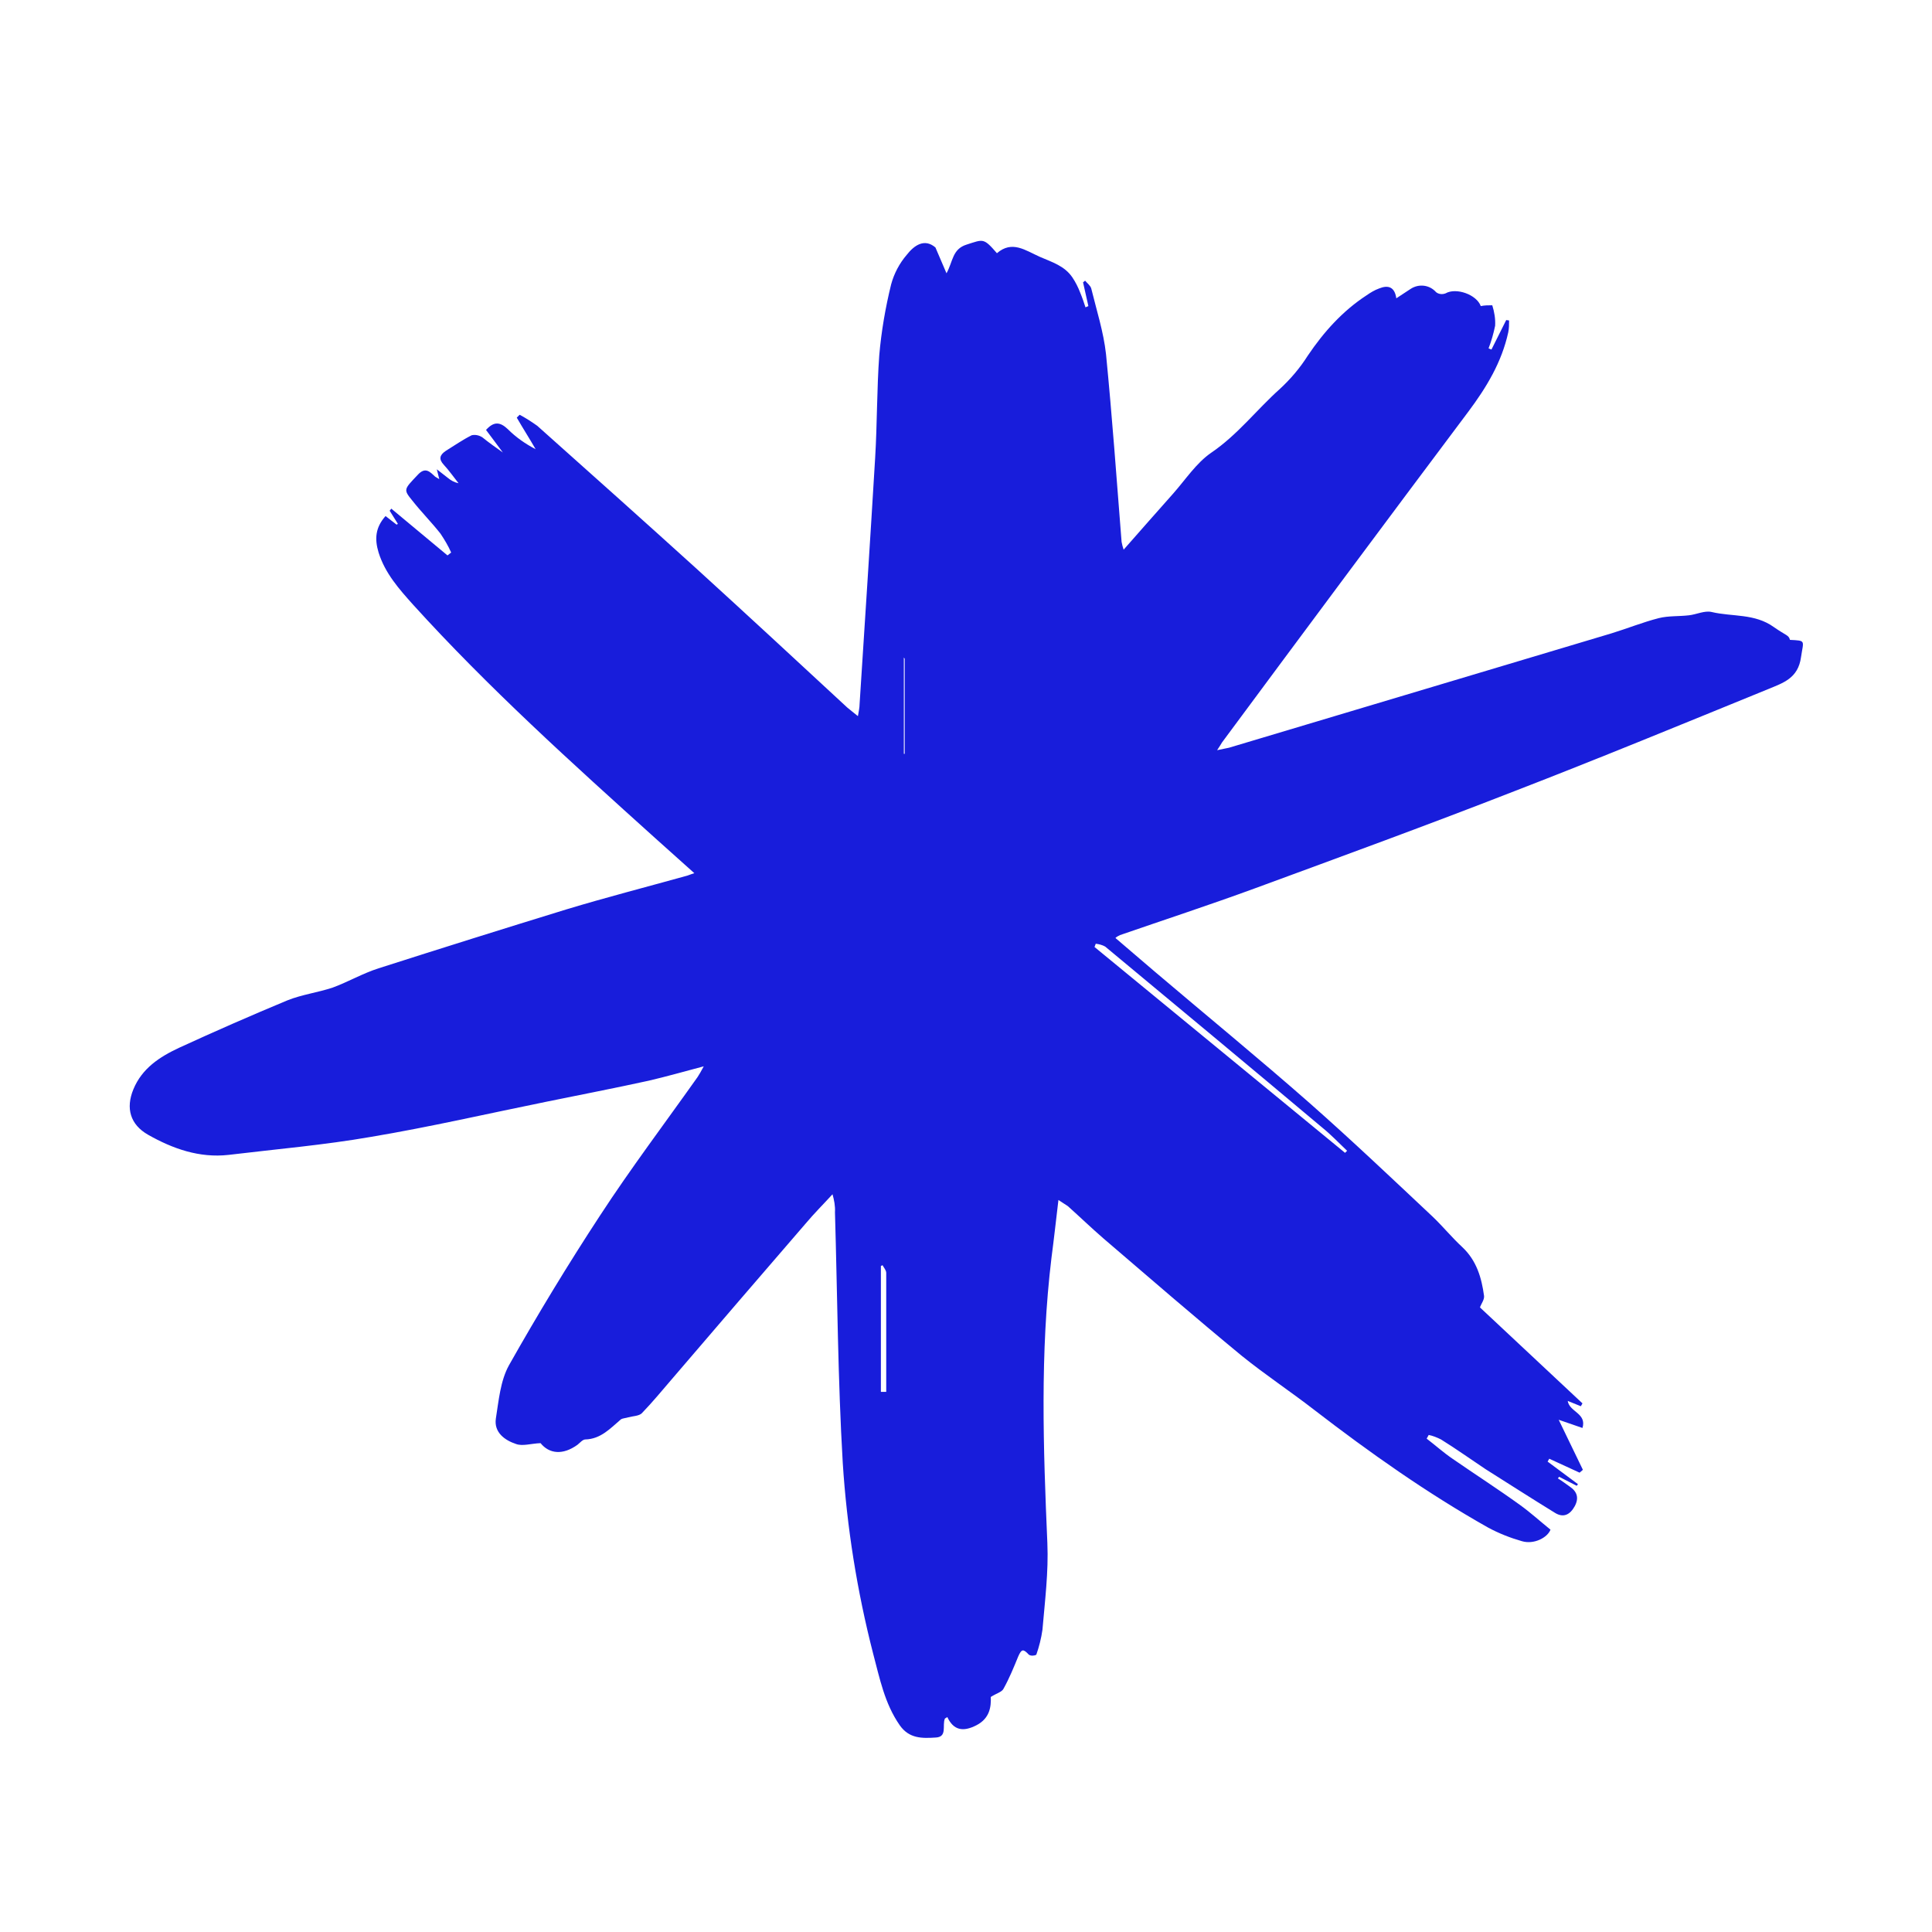 <svg xmlns="http://www.w3.org/2000/svg" xmlns:xlink="http://www.w3.org/1999/xlink" width="500" zoomAndPan="magnify" viewBox="0 0 375 375" height="500" preserveAspectRatio="xMidYMid meet" version="1.0"><defs><clipPath id="79dc0a2932"><path d="M 25 46.121 L 350 46.121 L 350 337.871 L 25 337.871 Z M 25 46.121 " clip-rule="nonzero"/></clipPath></defs><g clip-path="url(#79dc0a2932)"><path fill="#181ddb" d="M 205.441 232.918 C 204.965 236.898 204.566 240.559 204.09 244.141 C 201.859 262.605 202.496 281.07 203.293 299.535 C 203.531 305.105 202.816 310.754 202.34 316.328 C 202.102 318 201.703 319.59 201.145 321.184 C 200.668 321.422 200.109 321.422 199.711 321.184 C 198.598 319.988 198.281 320.066 197.645 321.5 C 196.766 323.648 195.891 325.797 194.777 327.789 C 194.461 328.426 193.426 328.664 192.309 329.379 C 192.391 331.211 192.152 333.52 189.523 334.871 C 186.898 336.223 185.066 335.828 183.875 333.281 C 183.555 333.52 183.398 333.52 183.398 333.598 C 182.84 334.871 183.953 337.18 181.566 337.258 C 179.02 337.418 176.473 337.496 174.641 334.871 C 171.695 330.652 170.742 325.719 169.469 320.941 C 166.363 308.844 164.375 296.43 163.578 283.934 C 162.625 267.777 162.543 251.543 162.066 235.305 C 162.145 234.113 161.906 232.918 161.59 231.805 C 159.84 233.715 158.008 235.543 156.336 237.535 C 147.66 247.562 139.066 257.59 130.469 267.617 C 128.559 269.848 126.648 272.156 124.582 274.305 C 124.023 274.859 122.828 274.859 121.953 275.102 C 121.477 275.258 120.918 275.258 120.52 275.496 C 118.453 277.25 116.621 279.316 113.598 279.398 C 113.121 279.398 112.562 280.035 112.086 280.434 C 109.219 282.5 106.594 282.184 104.922 280.113 C 103.012 280.195 101.422 280.75 100.148 280.273 C 97.996 279.559 95.848 278.043 96.246 275.34 C 96.805 271.836 97.121 268.016 98.793 264.992 C 104.363 255.125 110.254 245.414 116.461 235.941 C 122.43 226.789 129.039 218.035 135.406 209.043 C 135.723 208.562 136.043 208.008 136.598 206.973 C 132.699 208.008 129.355 208.961 125.934 209.758 C 119.406 211.191 112.801 212.465 106.195 213.816 C 94.812 216.125 83.434 218.75 72.051 220.66 C 62.898 222.254 53.586 223.051 44.355 224.164 C 38.703 224.801 33.531 222.969 28.754 220.262 C 25.254 218.273 24.379 215.09 25.891 211.43 C 27.562 207.371 30.984 205.141 34.723 203.391 C 41.648 200.207 48.73 197.102 55.816 194.156 C 58.602 193.043 61.707 192.645 64.57 191.691 C 67.594 190.578 70.461 188.906 73.484 187.949 C 85.66 184.051 97.84 180.23 110.016 176.488 C 117.656 174.18 125.375 172.191 133.098 170.043 C 133.496 169.965 133.973 169.723 134.77 169.484 L 127.129 162.641 C 110.969 148.074 94.812 133.512 80.168 117.355 C 77.465 114.332 74.758 111.305 73.484 107.246 C 72.688 104.621 72.848 102.391 74.836 100.164 L 76.984 101.836 L 77.227 101.676 L 75.633 99.129 L 75.953 98.73 L 86.855 107.805 L 87.57 107.246 C 87.016 105.973 86.297 104.781 85.504 103.586 C 83.75 101.355 81.762 99.367 80.012 97.141 C 78.258 94.992 78.418 94.992 81.047 92.203 C 82.559 90.535 83.434 91.566 84.469 92.523 C 84.707 92.684 85.023 92.84 85.262 93 L 84.785 91.09 L 86.934 92.762 C 87.492 93.238 88.207 93.637 89.004 93.797 C 88.051 92.602 87.172 91.328 86.141 90.215 C 85.105 89.102 85.344 88.305 86.535 87.508 C 88.207 86.473 89.801 85.359 91.551 84.484 C 92.266 84.324 92.984 84.484 93.621 84.883 C 94.895 85.918 96.246 86.871 97.602 87.828 C 96.566 86.395 95.449 84.961 94.336 83.449 C 95.848 81.777 97.043 81.859 98.555 83.289 C 100.148 84.883 101.977 86.156 103.969 87.191 C 102.773 85.121 101.5 83.133 100.305 81.062 L 100.863 80.504 C 102.059 81.141 103.172 81.859 104.285 82.652 C 114.633 91.887 124.977 101.117 135.246 110.43 C 145.035 119.344 154.746 128.34 164.453 137.332 C 165.012 137.809 165.648 138.285 166.523 139.004 C 166.684 138.047 166.844 137.332 166.844 136.695 C 167.875 120.777 168.91 104.781 169.867 88.863 C 170.266 82.258 170.184 75.57 170.664 68.965 C 171.059 64.348 171.855 59.73 172.969 55.195 C 173.527 53.125 174.562 51.137 175.996 49.465 C 177.426 47.637 179.418 46.203 181.566 48.031 L 183.715 53.047 C 184.988 50.738 184.828 48.352 187.613 47.477 C 190.879 46.441 190.879 46.121 193.504 49.148 C 196.449 46.602 198.996 48.59 201.859 49.863 C 204.25 50.898 206.637 51.613 208.148 53.844 C 208.785 54.797 209.262 55.754 209.66 56.789 C 210.059 57.742 210.379 58.699 210.695 59.652 L 211.254 59.414 L 210.219 54.797 L 210.617 54.48 C 211.016 54.957 211.652 55.434 211.809 55.992 C 212.844 60.211 214.199 64.43 214.676 68.727 C 215.867 80.824 216.746 93.082 217.699 105.176 C 217.777 105.656 217.938 106.211 218.098 106.691 C 221.441 102.871 224.625 99.289 227.727 95.785 C 230.113 93.082 232.184 89.898 235.051 87.906 C 240.223 84.406 243.883 79.551 248.422 75.492 C 250.488 73.582 252.32 71.434 253.832 69.043 C 256.938 64.43 260.598 60.367 265.215 57.344 C 266.012 56.789 266.805 56.309 267.68 55.992 C 269.434 55.277 270.707 55.672 271.023 57.902 C 271.98 57.266 272.934 56.629 273.809 56.07 C 275.402 55.035 277.469 55.277 278.742 56.707 C 279.223 57.105 279.938 57.188 280.574 56.945 C 282.645 55.754 286.625 57.188 287.418 59.414 C 288.137 59.254 288.93 59.254 289.648 59.254 C 290.047 60.527 290.285 61.883 290.203 63.234 C 289.887 64.746 289.488 66.18 288.93 67.613 L 289.488 67.852 L 292.355 62.121 L 292.91 62.199 C 292.91 62.996 292.91 63.711 292.75 64.508 C 291.477 70.316 288.535 75.172 285.031 79.867 C 269.035 101.199 253.117 122.609 237.199 144.098 C 236.961 144.496 236.723 144.891 236.242 145.609 C 237.277 145.371 237.914 145.289 238.551 145.133 C 263.305 137.73 288.055 130.328 312.809 122.926 C 315.91 121.973 318.855 120.777 321.961 119.98 C 323.871 119.504 325.859 119.664 327.852 119.426 C 329.281 119.266 330.875 118.469 332.227 118.789 C 336.207 119.742 340.586 119.027 344.324 121.73 C 346.715 123.402 347.191 123.246 347.43 124.199 C 350.613 124.359 350.055 124.277 349.578 127.543 C 349.02 131.68 346.078 132.555 343.211 133.75 C 326.816 140.438 310.422 147.199 293.945 153.566 C 277.23 160.094 260.438 166.223 243.566 172.43 C 234.891 175.613 226.137 178.48 217.383 181.504 C 217.062 181.664 216.746 181.82 216.504 182.062 C 219.133 184.289 221.68 186.516 224.227 188.668 C 234.254 197.184 244.363 205.461 254.23 214.137 C 262.348 221.297 270.227 228.777 278.105 236.18 C 280.098 238.09 281.848 240.238 283.836 242.07 C 286.625 244.695 287.578 248.039 288.055 251.543 C 288.137 252.258 287.5 253.055 287.262 253.77 L 307.156 272.395 L 306.84 272.949 L 304.293 271.918 C 304.609 274.066 308.031 274.305 307.156 277.168 L 302.543 275.578 L 307.238 285.289 L 306.602 285.844 L 300.711 283.137 C 300.633 283.297 300.473 283.535 300.391 283.695 L 306.281 288.074 L 306.043 288.391 L 302.621 286.641 L 302.383 286.957 C 303.18 287.438 303.895 287.992 304.691 288.551 C 306.121 289.504 306.52 290.777 305.645 292.371 C 304.77 293.961 303.496 294.68 301.824 293.645 C 297.289 290.859 292.832 287.992 288.293 285.129 C 285.43 283.219 282.645 281.227 279.699 279.398 C 278.902 279 278.109 278.68 277.312 278.523 L 276.914 279.238 C 278.586 280.512 280.176 281.945 281.926 283.137 C 286.305 286.164 290.762 289.027 295.059 292.133 C 297.051 293.566 298.879 295.234 300.949 296.906 C 300.391 298.418 297.766 299.852 295.379 299.137 C 293.148 298.5 290.922 297.625 288.852 296.508 C 276.992 289.824 265.852 281.945 255.105 273.668 C 250.488 270.086 245.555 266.824 241.02 263.16 C 231.945 255.68 223.113 248.039 214.199 240.398 C 211.809 238.328 209.582 236.18 207.273 234.113 C 206.637 233.715 206.078 233.316 205.441 232.918 Z M 261.074 223.766 L 261.473 223.367 C 259.883 221.855 258.371 220.262 256.699 218.91 C 242.691 207.133 228.602 195.43 214.516 183.73 C 213.957 183.414 213.32 183.254 212.684 183.176 L 212.445 183.812 Z M 171.301 245.574 L 170.98 245.73 L 170.98 270.164 L 172.016 270.164 C 172.016 262.445 172.016 254.805 172.016 247.086 C 172.016 246.527 171.539 246.051 171.301 245.574 Z M 175.598 127.859 L 175.438 127.621 L 175.438 146.324 L 175.598 146.324 Z M 175.598 127.859 " fill-opacity="1" fill-rule="nonzero"/></g></svg>